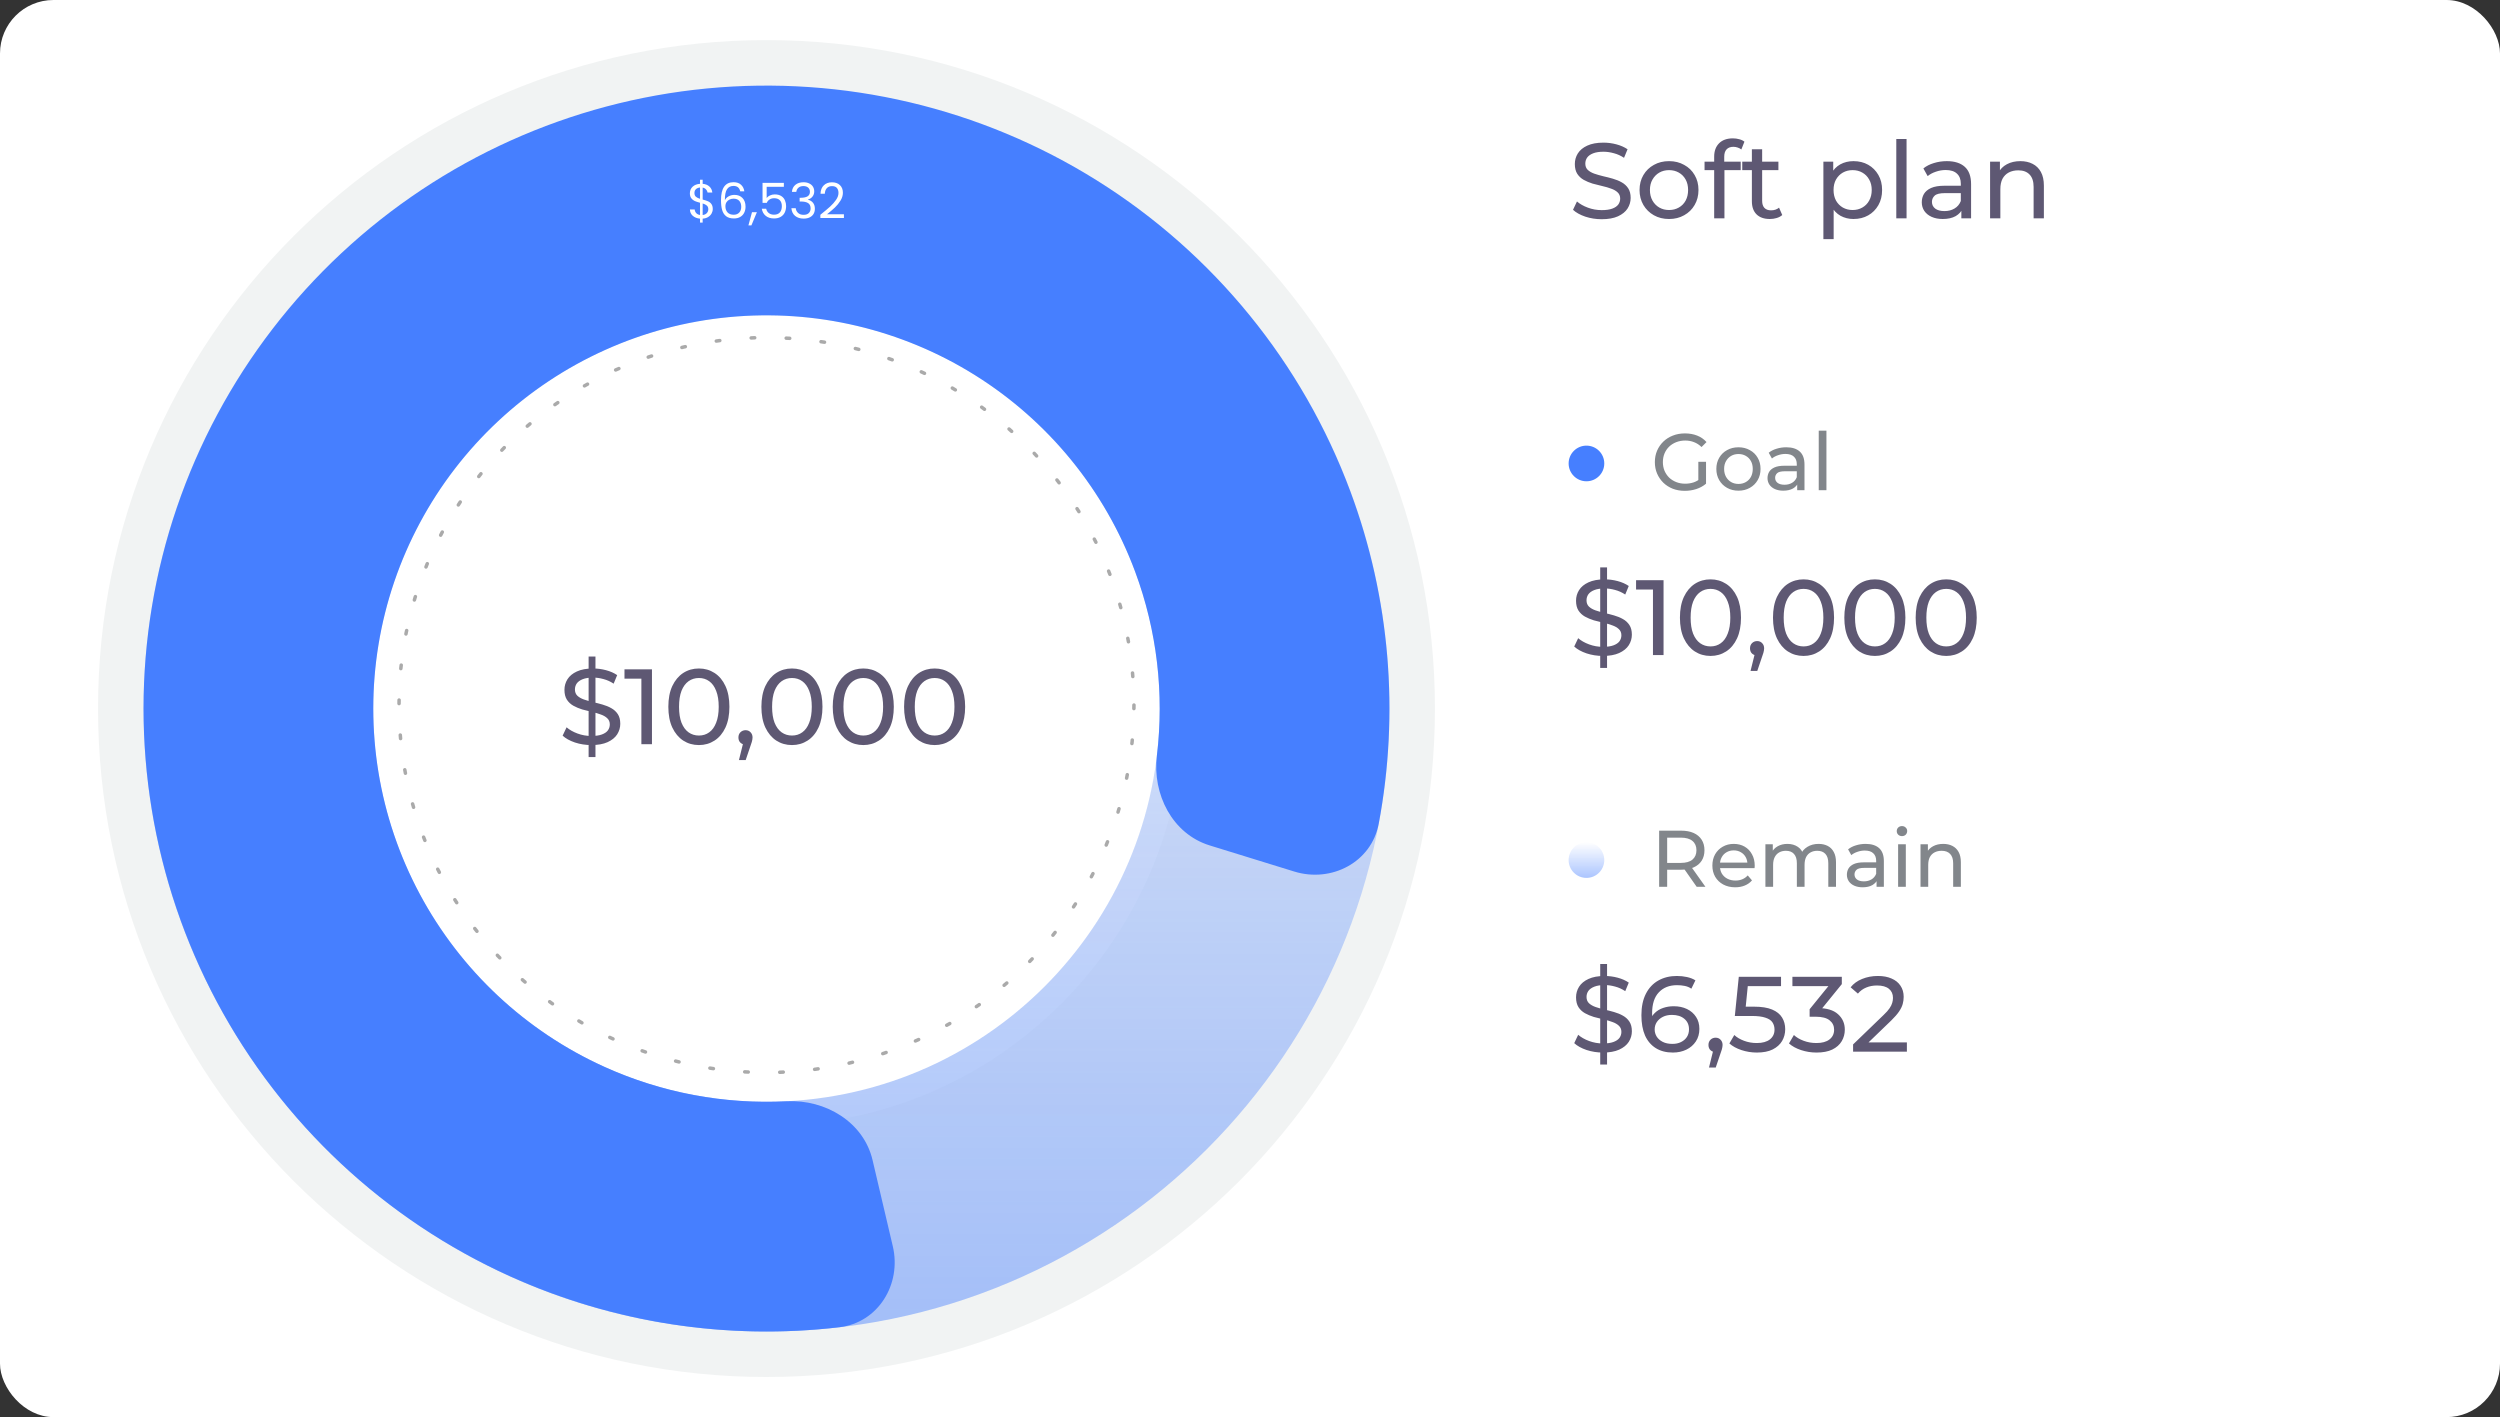 <svg width="561" height="318" viewBox="0 0 561 318" fill="none" xmlns="http://www.w3.org/2000/svg">
<rect x="0" y="0" width="561" height="318" fill="#333333" stroke="none"/>
<rect width="561" height="318" rx="12" fill="white"/>
<path d="M311.791 159C311.791 236.204 249.204 298.791 172 298.791C94.796 298.791 32.209 236.204 32.209 159C32.209 81.796 94.796 19.209 172 19.209C249.204 19.209 311.791 81.796 311.791 159ZM83.761 159C83.761 207.733 123.267 247.239 172 247.239C220.733 247.239 260.239 207.733 260.239 159C260.239 110.267 220.733 70.761 172 70.761C123.267 70.761 83.761 110.267 83.761 159Z" fill="#F6F7F7"/>
<path d="M322 159C322 241.843 254.843 309 172 309C89.157 309 22 241.843 22 159C22 76.157 89.157 9 172 9C254.843 9 322 76.157 322 159ZM78.377 159C78.377 210.707 120.293 252.623 172 252.623C223.707 252.623 265.623 210.707 265.623 159C265.623 107.293 223.707 65.377 172 65.377C120.293 65.377 78.377 107.293 78.377 159Z" fill="#F1F3F3"/>
<path d="M311.791 159C311.791 236.204 249.204 298.791 172 298.791C94.796 298.791 32.209 236.204 32.209 159C32.209 81.796 94.796 19.209 172 19.209C249.204 19.209 311.791 81.796 311.791 159ZM83.761 159C83.761 207.733 123.267 247.239 172 247.239C220.733 247.239 260.239 207.733 260.239 159C260.239 110.267 220.733 70.761 172 70.761C123.267 70.761 83.761 110.267 83.761 159Z" fill="url(#paint0_linear_0_9)"/>
<path d="M290.434 195.573C298.792 198.154 307.755 193.476 309.374 184.881C314.061 160.005 311.921 134.216 303.035 110.304C292.301 81.421 272.325 56.894 246.214 40.536C220.102 24.178 189.317 16.905 158.646 19.849C127.974 22.792 99.135 35.787 76.611 56.813C54.087 77.838 39.14 105.717 34.096 136.113C29.051 166.51 34.191 197.722 48.715 224.896C63.24 252.07 86.336 273.684 114.413 286.378C137.658 296.887 163.239 300.794 188.378 297.828C197.064 296.803 202.347 288.183 200.347 279.668L195.801 260.319C193.801 251.803 185.255 246.675 176.519 247.123C162.551 247.839 148.532 245.228 135.65 239.404C117.927 231.391 103.348 217.748 94.18 200.595C85.012 183.442 81.768 163.741 84.952 144.553C88.136 125.366 97.57 107.769 111.788 94.497C126.006 81.225 144.21 73.023 163.571 71.165C182.931 69.307 202.363 73.897 218.845 84.223C235.328 94.549 247.937 110.031 254.712 128.262C259.637 141.514 261.279 155.679 259.604 169.565C258.557 178.249 263.086 187.128 271.443 189.709L290.434 195.573Z" fill="#467FFF"/>
<path d="M159.944 46.9C159.944 47.252 159.856 47.589 159.68 47.911C159.504 48.227 159.244 48.491 158.899 48.703C158.562 48.916 158.155 49.037 157.679 49.066V49.956H157.085V49.066C156.418 49.007 155.876 48.795 155.458 48.428C155.04 48.054 154.828 47.582 154.82 47.01H155.887C155.916 47.318 156.03 47.585 156.228 47.813C156.433 48.04 156.719 48.183 157.085 48.241V45.493C156.594 45.368 156.198 45.24 155.898 45.108C155.597 44.976 155.341 44.771 155.128 44.492C154.916 44.214 154.809 43.84 154.809 43.371C154.809 42.777 155.015 42.286 155.425 41.897C155.843 41.509 156.396 41.293 157.085 41.249V40.336H157.679V41.249C158.302 41.3 158.804 41.502 159.185 41.853C159.566 42.198 159.786 42.649 159.845 43.206H158.778C158.742 42.949 158.628 42.718 158.438 42.513C158.247 42.3 157.994 42.161 157.679 42.095V44.778C158.163 44.903 158.555 45.031 158.855 45.163C159.163 45.287 159.42 45.489 159.625 45.767C159.838 46.046 159.944 46.424 159.944 46.9ZM155.832 43.316C155.832 43.675 155.938 43.95 156.151 44.14C156.363 44.331 156.675 44.489 157.085 44.613V42.073C156.704 42.11 156.4 42.235 156.173 42.447C155.945 42.652 155.832 42.942 155.832 43.316ZM157.679 48.252C158.075 48.208 158.383 48.065 158.602 47.824C158.83 47.582 158.943 47.292 158.943 46.955C158.943 46.596 158.833 46.321 158.613 46.13C158.394 45.932 158.082 45.775 157.679 45.658V48.252ZM166.102 42.942C165.94 42.128 165.438 41.721 164.595 41.721C163.943 41.721 163.456 41.974 163.133 42.48C162.811 42.978 162.653 43.803 162.66 44.954C162.829 44.573 163.107 44.276 163.496 44.063C163.892 43.843 164.332 43.733 164.815 43.733C165.57 43.733 166.171 43.968 166.618 44.437C167.073 44.906 167.3 45.555 167.3 46.383C167.3 46.882 167.201 47.329 167.003 47.725C166.813 48.12 166.519 48.436 166.124 48.67C165.735 48.905 165.262 49.022 164.705 49.022C163.95 49.022 163.36 48.853 162.935 48.516C162.51 48.179 162.213 47.714 162.045 47.12C161.876 46.526 161.792 45.793 161.792 44.921C161.792 42.231 162.73 40.886 164.606 40.886C165.325 40.886 165.889 41.08 166.3 41.469C166.71 41.857 166.952 42.348 167.025 42.942H166.102ZM164.606 44.58C164.291 44.58 163.994 44.646 163.716 44.778C163.437 44.903 163.21 45.097 163.034 45.361C162.866 45.617 162.781 45.932 162.781 46.306C162.781 46.863 162.943 47.318 163.265 47.67C163.588 48.014 164.049 48.186 164.65 48.186C165.163 48.186 165.57 48.029 165.871 47.714C166.179 47.391 166.333 46.959 166.333 46.416C166.333 45.844 166.186 45.397 165.893 45.075C165.6 44.745 165.171 44.58 164.606 44.58ZM169.848 47.615L168.617 50.572H167.946L168.749 47.615H169.848ZM175.898 41.919H172.039V44.426C172.208 44.192 172.457 44.001 172.787 43.855C173.116 43.7 173.472 43.624 173.853 43.624C174.461 43.624 174.956 43.752 175.337 44.008C175.719 44.258 175.99 44.584 176.151 44.987C176.32 45.383 176.404 45.804 176.404 46.251C176.404 46.779 176.305 47.252 176.107 47.67C175.909 48.087 175.605 48.417 175.194 48.659C174.791 48.901 174.289 49.022 173.688 49.022C172.919 49.022 172.295 48.824 171.819 48.428C171.343 48.032 171.053 47.505 170.95 46.845H171.929C172.024 47.263 172.226 47.589 172.534 47.824C172.842 48.058 173.23 48.175 173.699 48.175C174.278 48.175 174.714 48.003 175.008 47.659C175.301 47.307 175.447 46.845 175.447 46.273C175.447 45.702 175.301 45.262 175.008 44.954C174.714 44.639 174.282 44.481 173.71 44.481C173.322 44.481 172.981 44.576 172.688 44.767C172.402 44.95 172.193 45.203 172.061 45.526H171.115V41.04H175.898V41.919ZM177.711 43.052C177.763 42.377 178.023 41.85 178.492 41.469C178.961 41.087 179.57 40.897 180.317 40.897C180.816 40.897 181.244 40.989 181.604 41.172C181.97 41.348 182.245 41.59 182.428 41.897C182.619 42.205 182.714 42.553 182.714 42.942C182.714 43.396 182.582 43.788 182.318 44.118C182.062 44.448 181.725 44.661 181.307 44.756V44.811C181.783 44.928 182.161 45.159 182.439 45.504C182.718 45.848 182.857 46.299 182.857 46.856C182.857 47.274 182.762 47.651 182.571 47.989C182.381 48.318 182.095 48.578 181.714 48.769C181.332 48.96 180.874 49.055 180.339 49.055C179.562 49.055 178.925 48.853 178.426 48.45C177.928 48.04 177.649 47.461 177.591 46.713H178.558C178.609 47.153 178.789 47.512 179.097 47.791C179.405 48.069 179.815 48.208 180.328 48.208C180.841 48.208 181.23 48.076 181.494 47.813C181.765 47.541 181.9 47.193 181.9 46.768C181.9 46.218 181.717 45.822 181.351 45.581C180.984 45.339 180.431 45.218 179.691 45.218H179.438V44.382H179.702C180.376 44.375 180.885 44.265 181.23 44.052C181.574 43.833 181.747 43.495 181.747 43.041C181.747 42.652 181.618 42.341 181.362 42.106C181.113 41.872 180.753 41.754 180.284 41.754C179.83 41.754 179.463 41.872 179.185 42.106C178.906 42.341 178.741 42.656 178.69 43.052H177.711ZM184.087 48.197C185.018 47.45 185.747 46.838 186.275 46.361C186.803 45.877 187.246 45.375 187.605 44.855C187.972 44.327 188.155 43.81 188.155 43.305C188.155 42.828 188.038 42.455 187.803 42.183C187.576 41.905 187.206 41.765 186.693 41.765C186.194 41.765 185.806 41.923 185.527 42.238C185.256 42.546 185.109 42.96 185.088 43.481H184.12C184.149 42.66 184.399 42.026 184.868 41.578C185.337 41.131 185.941 40.908 186.682 40.908C187.437 40.908 188.034 41.117 188.474 41.535C188.921 41.952 189.145 42.528 189.145 43.261C189.145 43.869 188.961 44.463 188.595 45.042C188.236 45.614 187.825 46.119 187.363 46.559C186.902 46.992 186.312 47.497 185.593 48.076H189.375V48.912H184.087V48.197Z" fill="white"/>
<circle cx="172" cy="158.215" r="82.461" stroke="#AAAAAA" stroke-width="0.785" stroke-linecap="round" stroke-dasharray="0.79 7.07"/>
<path d="M359.416 49.192C358.136 49.192 356.912 49 355.744 48.616C354.576 48.216 353.656 47.704 352.984 47.08L353.872 45.208C354.512 45.768 355.328 46.232 356.32 46.6C357.312 46.968 358.344 47.152 359.416 47.152C360.392 47.152 361.184 47.04 361.792 46.816C362.4 46.592 362.848 46.288 363.136 45.904C363.424 45.504 363.568 45.056 363.568 44.56C363.568 43.984 363.376 43.52 362.992 43.168C362.624 42.816 362.136 42.536 361.528 42.328C360.936 42.104 360.28 41.912 359.56 41.752C358.84 41.592 358.112 41.408 357.376 41.2C356.656 40.976 355.992 40.696 355.384 40.36C354.792 40.024 354.312 39.576 353.944 39.016C353.576 38.44 353.392 37.704 353.392 36.808C353.392 35.944 353.616 35.152 354.064 34.432C354.528 33.696 355.232 33.112 356.176 32.68C357.136 32.232 358.352 32.008 359.824 32.008C360.8 32.008 361.768 32.136 362.728 32.392C363.688 32.648 364.52 33.016 365.224 33.496L364.432 35.416C363.712 34.936 362.952 34.592 362.152 34.384C361.352 34.16 360.576 34.048 359.824 34.048C358.88 34.048 358.104 34.168 357.496 34.408C356.888 34.648 356.44 34.968 356.152 35.368C355.88 35.768 355.744 36.216 355.744 36.712C355.744 37.304 355.928 37.776 356.296 38.128C356.68 38.48 357.168 38.76 357.76 38.968C358.368 39.176 359.032 39.368 359.752 39.544C360.472 39.704 361.192 39.888 361.912 40.096C362.648 40.304 363.312 40.576 363.904 40.912C364.512 41.248 365 41.696 365.368 42.256C365.736 42.816 365.92 43.536 365.92 44.416C365.92 45.264 365.688 46.056 365.224 46.792C364.76 47.512 364.04 48.096 363.064 48.544C362.104 48.976 360.888 49.192 359.416 49.192ZM374.538 49.144C373.258 49.144 372.122 48.864 371.13 48.304C370.138 47.744 369.354 46.976 368.778 46C368.202 45.008 367.914 43.888 367.914 42.64C367.914 41.376 368.202 40.256 368.778 39.28C369.354 38.304 370.138 37.544 371.13 37C372.122 36.44 373.258 36.16 374.538 36.16C375.802 36.16 376.93 36.44 377.922 37C378.93 37.544 379.714 38.304 380.274 39.28C380.85 40.24 381.138 41.36 381.138 42.64C381.138 43.904 380.85 45.024 380.274 46C379.714 46.976 378.93 47.744 377.922 48.304C376.93 48.864 375.802 49.144 374.538 49.144ZM374.538 47.128C375.354 47.128 376.082 46.944 376.722 46.576C377.378 46.208 377.89 45.688 378.258 45.016C378.626 44.328 378.81 43.536 378.81 42.64C378.81 41.728 378.626 40.944 378.258 40.288C377.89 39.616 377.378 39.096 376.722 38.728C376.082 38.36 375.354 38.176 374.538 38.176C373.722 38.176 372.994 38.36 372.354 38.728C371.714 39.096 371.202 39.616 370.818 40.288C370.434 40.944 370.242 41.728 370.242 42.64C370.242 43.536 370.434 44.328 370.818 45.016C371.202 45.688 371.714 46.208 372.354 46.576C372.994 46.944 373.722 47.128 374.538 47.128ZM384.661 49V35.152C384.661 33.904 385.021 32.912 385.741 32.176C386.477 31.424 387.517 31.048 388.861 31.048C389.357 31.048 389.829 31.112 390.277 31.24C390.741 31.352 391.133 31.536 391.453 31.792L390.757 33.544C390.517 33.352 390.245 33.208 389.941 33.112C389.637 33 389.317 32.944 388.981 32.944C388.309 32.944 387.797 33.136 387.445 33.52C387.093 33.888 386.917 34.44 386.917 35.176V36.88L386.965 37.936V49H384.661ZM382.501 38.176V36.28H390.613V38.176H382.501ZM397.154 49.144C395.874 49.144 394.882 48.8 394.178 48.112C393.474 47.424 393.122 46.44 393.122 45.16V33.496H395.426V45.064C395.426 45.752 395.594 46.28 395.93 46.648C396.282 47.016 396.778 47.2 397.418 47.2C398.138 47.2 398.738 47 399.218 46.6L399.938 48.256C399.586 48.56 399.162 48.784 398.666 48.928C398.186 49.072 397.682 49.144 397.154 49.144ZM390.962 38.176V36.28H399.074V38.176H390.962ZM415.912 49.144C414.856 49.144 413.888 48.904 413.008 48.424C412.144 47.928 411.448 47.2 410.92 46.24C410.408 45.28 410.152 44.08 410.152 42.64C410.152 41.2 410.4 40 410.896 39.04C411.408 38.08 412.096 37.36 412.96 36.88C413.84 36.4 414.824 36.16 415.912 36.16C417.16 36.16 418.264 36.432 419.224 36.976C420.184 37.52 420.944 38.28 421.504 39.256C422.064 40.216 422.344 41.344 422.344 42.64C422.344 43.936 422.064 45.072 421.504 46.048C420.944 47.024 420.184 47.784 419.224 48.328C418.264 48.872 417.16 49.144 415.912 49.144ZM409.168 53.656V36.28H411.376V39.712L411.232 42.664L411.472 45.616V53.656H409.168ZM415.72 47.128C416.536 47.128 417.264 46.944 417.904 46.576C418.56 46.208 419.072 45.688 419.44 45.016C419.824 44.328 420.016 43.536 420.016 42.64C420.016 41.728 419.824 40.944 419.44 40.288C419.072 39.616 418.56 39.096 417.904 38.728C417.264 38.36 416.536 38.176 415.72 38.176C414.92 38.176 414.192 38.36 413.536 38.728C412.896 39.096 412.384 39.616 412 40.288C411.632 40.944 411.448 41.728 411.448 42.64C411.448 43.536 411.632 44.328 412 45.016C412.384 45.688 412.896 46.208 413.536 46.576C414.192 46.944 414.92 47.128 415.72 47.128ZM425.528 49V31.192H427.832V49H425.528ZM440.127 49V46.312L440.007 45.808V41.224C440.007 40.248 439.719 39.496 439.143 38.968C438.583 38.424 437.735 38.152 436.599 38.152C435.847 38.152 435.111 38.28 434.391 38.536C433.671 38.776 433.063 39.104 432.567 39.52L431.607 37.792C432.263 37.264 433.047 36.864 433.959 36.592C434.887 36.304 435.855 36.16 436.863 36.16C438.607 36.16 439.951 36.584 440.895 37.432C441.839 38.28 442.311 39.576 442.311 41.32V49H440.127ZM435.951 49.144C435.007 49.144 434.175 48.984 433.455 48.664C432.751 48.344 432.207 47.904 431.823 47.344C431.439 46.768 431.247 46.12 431.247 45.4C431.247 44.712 431.407 44.088 431.727 43.528C432.063 42.968 432.599 42.52 433.335 42.184C434.087 41.848 435.095 41.68 436.359 41.68H440.391V43.336H436.455C435.303 43.336 434.527 43.528 434.127 43.912C433.727 44.296 433.527 44.76 433.527 45.304C433.527 45.928 433.775 46.432 434.271 46.816C434.767 47.184 435.455 47.368 436.335 47.368C437.199 47.368 437.951 47.176 438.591 46.792C439.247 46.408 439.719 45.848 440.007 45.112L440.463 46.696C440.159 47.448 439.623 48.048 438.855 48.496C438.087 48.928 437.119 49.144 435.951 49.144ZM453.367 36.16C454.407 36.16 455.319 36.36 456.103 36.76C456.903 37.16 457.527 37.768 457.975 38.584C458.423 39.4 458.647 40.432 458.647 41.68V49H456.343V41.944C456.343 40.712 456.039 39.784 455.431 39.16C454.839 38.536 453.999 38.224 452.911 38.224C452.095 38.224 451.383 38.384 450.775 38.704C450.167 39.024 449.695 39.496 449.359 40.12C449.039 40.744 448.879 41.52 448.879 42.448V49H446.575V36.28H448.783V39.712L448.423 38.8C448.839 37.968 449.479 37.32 450.343 36.856C451.207 36.392 452.215 36.16 453.367 36.16Z" fill="#5E5873"/>
<circle cx="356" cy="104" r="4" fill="#467FFF"/>
<path d="M378.064 110.144C377.092 110.144 376.198 109.988 375.382 109.676C374.566 109.352 373.858 108.902 373.258 108.326C372.658 107.738 372.19 107.054 371.854 106.274C371.518 105.494 371.35 104.636 371.35 103.7C371.35 102.764 371.518 101.906 371.854 101.126C372.19 100.346 372.658 99.668 373.258 99.092C373.87 98.504 374.584 98.054 375.4 97.742C376.216 97.418 377.116 97.256 378.1 97.256C379.096 97.256 380.008 97.418 380.836 97.742C381.664 98.066 382.366 98.552 382.942 99.2L381.826 100.316C381.31 99.812 380.746 99.446 380.134 99.218C379.534 98.978 378.88 98.858 378.172 98.858C377.452 98.858 376.78 98.978 376.156 99.218C375.544 99.458 375.01 99.794 374.554 100.226C374.11 100.658 373.762 101.174 373.51 101.774C373.27 102.362 373.15 103.004 373.15 103.7C373.15 104.384 373.27 105.026 373.51 105.626C373.762 106.214 374.11 106.73 374.554 107.174C375.01 107.606 375.544 107.942 376.156 108.182C376.768 108.422 377.434 108.542 378.154 108.542C378.826 108.542 379.468 108.44 380.08 108.236C380.704 108.02 381.28 107.666 381.808 107.174L382.834 108.542C382.21 109.07 381.478 109.472 380.638 109.748C379.81 110.012 378.952 110.144 378.064 110.144ZM381.106 108.308V103.628H382.834V108.542L381.106 108.308ZM390.115 110.108C389.155 110.108 388.303 109.898 387.559 109.478C386.815 109.058 386.227 108.482 385.795 107.75C385.363 107.006 385.147 106.166 385.147 105.23C385.147 104.282 385.363 103.442 385.795 102.71C386.227 101.978 386.815 101.408 387.559 101C388.303 100.58 389.155 100.37 390.115 100.37C391.063 100.37 391.909 100.58 392.653 101C393.409 101.408 393.997 101.978 394.417 102.71C394.849 103.43 395.065 104.27 395.065 105.23C395.065 106.178 394.849 107.018 394.417 107.75C393.997 108.482 393.409 109.058 392.653 109.478C391.909 109.898 391.063 110.108 390.115 110.108ZM390.115 108.596C390.727 108.596 391.273 108.458 391.753 108.182C392.245 107.906 392.629 107.516 392.905 107.012C393.181 106.496 393.319 105.902 393.319 105.23C393.319 104.546 393.181 103.958 392.905 103.466C392.629 102.962 392.245 102.572 391.753 102.296C391.273 102.02 390.727 101.882 390.115 101.882C389.503 101.882 388.957 102.02 388.477 102.296C387.997 102.572 387.613 102.962 387.325 103.466C387.037 103.958 386.893 104.546 386.893 105.23C386.893 105.902 387.037 106.496 387.325 107.012C387.613 107.516 387.997 107.906 388.477 108.182C388.957 108.458 389.503 108.596 390.115 108.596ZM403.289 110V107.984L403.199 107.606V104.168C403.199 103.436 402.983 102.872 402.551 102.476C402.131 102.068 401.495 101.864 400.643 101.864C400.079 101.864 399.527 101.96 398.987 102.152C398.447 102.332 397.991 102.578 397.619 102.89L396.899 101.594C397.391 101.198 397.979 100.898 398.663 100.694C399.359 100.478 400.085 100.37 400.841 100.37C402.149 100.37 403.157 100.688 403.865 101.324C404.573 101.96 404.927 102.932 404.927 104.24V110H403.289ZM400.157 110.108C399.449 110.108 398.825 109.988 398.285 109.748C397.757 109.508 397.349 109.178 397.061 108.758C396.773 108.326 396.629 107.84 396.629 107.3C396.629 106.784 396.749 106.316 396.989 105.896C397.241 105.476 397.643 105.14 398.195 104.888C398.759 104.636 399.515 104.51 400.463 104.51H403.487V105.752H400.535C399.671 105.752 399.089 105.896 398.789 106.184C398.489 106.472 398.339 106.82 398.339 107.228C398.339 107.696 398.525 108.074 398.897 108.362C399.269 108.638 399.785 108.776 400.445 108.776C401.093 108.776 401.657 108.632 402.137 108.344C402.629 108.056 402.983 107.636 403.199 107.084L403.541 108.272C403.313 108.836 402.911 109.286 402.335 109.622C401.759 109.946 401.033 110.108 400.157 110.108ZM408.124 110V96.644H409.852V110H408.124Z" fill="#82868B"/>
<path d="M359.086 149.88V127.32H360.622V149.88H359.086ZM359.686 147.192C358.406 147.192 357.182 147 356.014 146.616C354.846 146.216 353.926 145.704 353.254 145.08L354.142 143.208C354.782 143.768 355.598 144.232 356.59 144.6C357.582 144.968 358.614 145.152 359.686 145.152C360.662 145.152 361.454 145.04 362.062 144.816C362.67 144.592 363.118 144.288 363.406 143.904C363.694 143.504 363.838 143.056 363.838 142.56C363.838 141.984 363.646 141.52 363.262 141.168C362.894 140.816 362.406 140.536 361.798 140.328C361.206 140.104 360.55 139.912 359.83 139.752C359.11 139.592 358.382 139.408 357.646 139.2C356.926 138.976 356.262 138.696 355.654 138.36C355.062 138.024 354.582 137.576 354.214 137.016C353.846 136.44 353.662 135.704 353.662 134.808C353.662 133.944 353.886 133.152 354.334 132.432C354.798 131.696 355.502 131.112 356.446 130.68C357.406 130.232 358.622 130.008 360.094 130.008C361.07 130.008 362.038 130.136 362.998 130.392C363.958 130.648 364.79 131.016 365.494 131.496L364.702 133.416C363.982 132.936 363.222 132.592 362.422 132.384C361.622 132.16 360.846 132.048 360.094 132.048C359.15 132.048 358.374 132.168 357.766 132.408C357.158 132.648 356.71 132.968 356.422 133.368C356.15 133.768 356.014 134.216 356.014 134.712C356.014 135.304 356.198 135.776 356.566 136.128C356.95 136.48 357.438 136.76 358.03 136.968C358.638 137.176 359.302 137.368 360.022 137.544C360.742 137.704 361.462 137.888 362.182 138.096C362.918 138.304 363.582 138.576 364.174 138.912C364.782 139.248 365.27 139.696 365.638 140.256C366.006 140.816 366.19 141.536 366.19 142.416C366.19 143.264 365.958 144.056 365.494 144.792C365.03 145.512 364.31 146.096 363.334 146.544C362.374 146.976 361.158 147.192 359.686 147.192ZM370.925 147V131.16L371.957 132.288H367.133V130.2H373.301V147H370.925ZM383.84 147.192C382.528 147.192 381.352 146.856 380.312 146.184C379.288 145.512 378.472 144.536 377.864 143.256C377.272 141.976 376.976 140.424 376.976 138.6C376.976 136.776 377.272 135.224 377.864 133.944C378.472 132.664 379.288 131.688 380.312 131.016C381.352 130.344 382.528 130.008 383.84 130.008C385.136 130.008 386.304 130.344 387.344 131.016C388.384 131.688 389.2 132.664 389.792 133.944C390.384 135.224 390.68 136.776 390.68 138.6C390.68 140.424 390.384 141.976 389.792 143.256C389.2 144.536 388.384 145.512 387.344 146.184C386.304 146.856 385.136 147.192 383.84 147.192ZM383.84 145.056C384.72 145.056 385.488 144.816 386.144 144.336C386.816 143.856 387.336 143.136 387.704 142.176C388.088 141.216 388.28 140.024 388.28 138.6C388.28 137.176 388.088 135.984 387.704 135.024C387.336 134.064 386.816 133.344 386.144 132.864C385.488 132.384 384.72 132.144 383.84 132.144C382.96 132.144 382.184 132.384 381.512 132.864C380.84 133.344 380.312 134.064 379.928 135.024C379.56 135.984 379.376 137.176 379.376 138.6C379.376 140.024 379.56 141.216 379.928 142.176C380.312 143.136 380.84 143.856 381.512 144.336C382.184 144.816 382.96 145.056 383.84 145.056ZM392.823 150.552L394.023 145.704L394.335 147.096C393.871 147.096 393.479 146.952 393.159 146.664C392.855 146.376 392.703 145.984 392.703 145.488C392.703 145.008 392.855 144.616 393.159 144.312C393.479 144.008 393.863 143.856 394.311 143.856C394.775 143.856 395.151 144.016 395.439 144.336C395.727 144.64 395.871 145.024 395.871 145.488C395.871 145.648 395.855 145.808 395.823 145.968C395.807 146.112 395.767 146.288 395.703 146.496C395.655 146.688 395.575 146.928 395.463 147.216L394.335 150.552H392.823ZM404.723 147.192C403.411 147.192 402.235 146.856 401.195 146.184C400.171 145.512 399.355 144.536 398.747 143.256C398.155 141.976 397.859 140.424 397.859 138.6C397.859 136.776 398.155 135.224 398.747 133.944C399.355 132.664 400.171 131.688 401.195 131.016C402.235 130.344 403.411 130.008 404.723 130.008C406.019 130.008 407.187 130.344 408.227 131.016C409.267 131.688 410.083 132.664 410.675 133.944C411.267 135.224 411.563 136.776 411.563 138.6C411.563 140.424 411.267 141.976 410.675 143.256C410.083 144.536 409.267 145.512 408.227 146.184C407.187 146.856 406.019 147.192 404.723 147.192ZM404.723 145.056C405.603 145.056 406.371 144.816 407.027 144.336C407.699 143.856 408.219 143.136 408.587 142.176C408.971 141.216 409.163 140.024 409.163 138.6C409.163 137.176 408.971 135.984 408.587 135.024C408.219 134.064 407.699 133.344 407.027 132.864C406.371 132.384 405.603 132.144 404.723 132.144C403.843 132.144 403.067 132.384 402.395 132.864C401.723 133.344 401.195 134.064 400.811 135.024C400.443 135.984 400.259 137.176 400.259 138.6C400.259 140.024 400.443 141.216 400.811 142.176C401.195 143.136 401.723 143.856 402.395 144.336C403.067 144.816 403.843 145.056 404.723 145.056ZM420.731 147.192C419.419 147.192 418.243 146.856 417.203 146.184C416.179 145.512 415.363 144.536 414.755 143.256C414.163 141.976 413.867 140.424 413.867 138.6C413.867 136.776 414.163 135.224 414.755 133.944C415.363 132.664 416.179 131.688 417.203 131.016C418.243 130.344 419.419 130.008 420.731 130.008C422.027 130.008 423.195 130.344 424.235 131.016C425.275 131.688 426.091 132.664 426.683 133.944C427.275 135.224 427.571 136.776 427.571 138.6C427.571 140.424 427.275 141.976 426.683 143.256C426.091 144.536 425.275 145.512 424.235 146.184C423.195 146.856 422.027 147.192 420.731 147.192ZM420.731 145.056C421.611 145.056 422.379 144.816 423.035 144.336C423.707 143.856 424.227 143.136 424.595 142.176C424.979 141.216 425.171 140.024 425.171 138.6C425.171 137.176 424.979 135.984 424.595 135.024C424.227 134.064 423.707 133.344 423.035 132.864C422.379 132.384 421.611 132.144 420.731 132.144C419.851 132.144 419.075 132.384 418.403 132.864C417.731 133.344 417.203 134.064 416.819 135.024C416.451 135.984 416.267 137.176 416.267 138.6C416.267 140.024 416.451 141.216 416.819 142.176C417.203 143.136 417.731 143.856 418.403 144.336C419.075 144.816 419.851 145.056 420.731 145.056ZM436.739 147.192C435.427 147.192 434.251 146.856 433.211 146.184C432.187 145.512 431.371 144.536 430.763 143.256C430.171 141.976 429.875 140.424 429.875 138.6C429.875 136.776 430.171 135.224 430.763 133.944C431.371 132.664 432.187 131.688 433.211 131.016C434.251 130.344 435.427 130.008 436.739 130.008C438.035 130.008 439.203 130.344 440.243 131.016C441.283 131.688 442.099 132.664 442.691 133.944C443.283 135.224 443.579 136.776 443.579 138.6C443.579 140.424 443.283 141.976 442.691 143.256C442.099 144.536 441.283 145.512 440.243 146.184C439.203 146.856 438.035 147.192 436.739 147.192ZM436.739 145.056C437.619 145.056 438.387 144.816 439.043 144.336C439.715 143.856 440.235 143.136 440.603 142.176C440.987 141.216 441.179 140.024 441.179 138.6C441.179 137.176 440.987 135.984 440.603 135.024C440.235 134.064 439.715 133.344 439.043 132.864C438.387 132.384 437.619 132.144 436.739 132.144C435.859 132.144 435.083 132.384 434.411 132.864C433.739 133.344 433.211 134.064 432.827 135.024C432.459 135.984 432.275 137.176 432.275 138.6C432.275 140.024 432.459 141.216 432.827 142.176C433.211 143.136 433.739 143.856 434.411 144.336C435.083 144.816 435.859 145.056 436.739 145.056Z" fill="#5E5873"/>
<circle cx="356" cy="193" r="4" fill="url(#paint1_linear_0_9)"/>
<path d="M372.312 199V186.4H377.226C378.33 186.4 379.272 186.574 380.052 186.922C380.832 187.27 381.432 187.774 381.852 188.434C382.272 189.094 382.482 189.88 382.482 190.792C382.482 191.704 382.272 192.49 381.852 193.15C381.432 193.798 380.832 194.296 380.052 194.644C379.272 194.992 378.33 195.166 377.226 195.166H373.302L374.112 194.338V199H372.312ZM380.736 199L377.532 194.428H379.458L382.698 199H380.736ZM374.112 194.518L373.302 193.636H377.172C378.324 193.636 379.194 193.39 379.782 192.898C380.382 192.394 380.682 191.692 380.682 190.792C380.682 189.892 380.382 189.196 379.782 188.704C379.194 188.212 378.324 187.966 377.172 187.966H373.302L374.112 187.066V194.518ZM389.386 199.108C388.366 199.108 387.466 198.898 386.686 198.478C385.918 198.058 385.318 197.482 384.886 196.75C384.466 196.018 384.256 195.178 384.256 194.23C384.256 193.282 384.46 192.442 384.868 191.71C385.288 190.978 385.858 190.408 386.578 190C387.31 189.58 388.132 189.37 389.044 189.37C389.968 189.37 390.784 189.574 391.492 189.982C392.2 190.39 392.752 190.966 393.148 191.71C393.556 192.442 393.76 193.3 393.76 194.284C393.76 194.356 393.754 194.44 393.742 194.536C393.742 194.632 393.736 194.722 393.724 194.806H385.606V193.564H392.824L392.122 193.996C392.134 193.384 392.008 192.838 391.744 192.358C391.48 191.878 391.114 191.506 390.646 191.242C390.19 190.966 389.656 190.828 389.044 190.828C388.444 190.828 387.91 190.966 387.442 191.242C386.974 191.506 386.608 191.884 386.344 192.376C386.08 192.856 385.948 193.408 385.948 194.032V194.32C385.948 194.956 386.092 195.526 386.38 196.03C386.68 196.522 387.094 196.906 387.622 197.182C388.15 197.458 388.756 197.596 389.44 197.596C390.004 197.596 390.514 197.5 390.97 197.308C391.438 197.116 391.846 196.828 392.194 196.444L393.148 197.56C392.716 198.064 392.176 198.448 391.528 198.712C390.892 198.976 390.178 199.108 389.386 199.108ZM408.093 189.37C408.861 189.37 409.539 189.52 410.127 189.82C410.715 190.12 411.171 190.576 411.495 191.188C411.831 191.8 411.999 192.574 411.999 193.51V199H410.271V193.708C410.271 192.784 410.055 192.088 409.623 191.62C409.191 191.152 408.585 190.918 407.805 190.918C407.229 190.918 406.725 191.038 406.293 191.278C405.861 191.518 405.525 191.872 405.285 192.34C405.057 192.808 404.943 193.39 404.943 194.086V199H403.215V193.708C403.215 192.784 402.999 192.088 402.567 191.62C402.147 191.152 401.541 190.918 400.749 190.918C400.185 190.918 399.687 191.038 399.255 191.278C398.823 191.518 398.487 191.872 398.247 192.34C398.007 192.808 397.887 193.39 397.887 194.086V199H396.159V189.46H397.815V191.998L397.545 191.35C397.845 190.726 398.307 190.24 398.931 189.892C399.555 189.544 400.281 189.37 401.109 189.37C402.021 189.37 402.807 189.598 403.467 190.054C404.127 190.498 404.559 191.176 404.763 192.088L404.061 191.8C404.349 191.068 404.853 190.48 405.573 190.036C406.293 189.592 407.133 189.37 408.093 189.37ZM421.101 199V196.984L421.011 196.606V193.168C421.011 192.436 420.795 191.872 420.363 191.476C419.943 191.068 419.307 190.864 418.455 190.864C417.891 190.864 417.339 190.96 416.799 191.152C416.259 191.332 415.803 191.578 415.431 191.89L414.711 190.594C415.203 190.198 415.791 189.898 416.475 189.694C417.171 189.478 417.897 189.37 418.653 189.37C419.961 189.37 420.969 189.688 421.677 190.324C422.385 190.96 422.739 191.932 422.739 193.24V199H421.101ZM417.969 199.108C417.261 199.108 416.637 198.988 416.097 198.748C415.569 198.508 415.161 198.178 414.873 197.758C414.585 197.326 414.441 196.84 414.441 196.3C414.441 195.784 414.561 195.316 414.801 194.896C415.053 194.476 415.455 194.14 416.007 193.888C416.571 193.636 417.327 193.51 418.275 193.51H421.299V194.752H418.347C417.483 194.752 416.901 194.896 416.601 195.184C416.301 195.472 416.151 195.82 416.151 196.228C416.151 196.696 416.337 197.074 416.709 197.362C417.081 197.638 417.597 197.776 418.257 197.776C418.905 197.776 419.469 197.632 419.949 197.344C420.441 197.056 420.795 196.636 421.011 196.084L421.353 197.272C421.125 197.836 420.723 198.286 420.147 198.622C419.571 198.946 418.845 199.108 417.969 199.108ZM425.937 199V189.46H427.665V199H425.937ZM426.801 187.624C426.465 187.624 426.183 187.516 425.955 187.3C425.739 187.084 425.631 186.82 425.631 186.508C425.631 186.184 425.739 185.914 425.955 185.698C426.183 185.482 426.465 185.374 426.801 185.374C427.137 185.374 427.413 185.482 427.629 185.698C427.857 185.902 427.971 186.16 427.971 186.472C427.971 186.796 427.863 187.072 427.647 187.3C427.431 187.516 427.149 187.624 426.801 187.624ZM436.058 189.37C436.838 189.37 437.522 189.52 438.11 189.82C438.71 190.12 439.178 190.576 439.514 191.188C439.85 191.8 440.018 192.574 440.018 193.51V199H438.29V193.708C438.29 192.784 438.062 192.088 437.606 191.62C437.162 191.152 436.532 190.918 435.716 190.918C435.104 190.918 434.57 191.038 434.114 191.278C433.658 191.518 433.304 191.872 433.052 192.34C432.812 192.808 432.692 193.39 432.692 194.086V199H430.964V189.46H432.62V192.034L432.35 191.35C432.662 190.726 433.142 190.24 433.79 189.892C434.438 189.544 435.194 189.37 436.058 189.37Z" fill="#82868B"/>
<path d="M359.089 238.88V216.32H360.625V238.88H359.089ZM359.689 236.192C358.409 236.192 357.185 236 356.017 235.616C354.849 235.216 353.929 234.704 353.257 234.08L354.145 232.208C354.785 232.768 355.601 233.232 356.593 233.6C357.585 233.968 358.617 234.152 359.689 234.152C360.665 234.152 361.457 234.04 362.065 233.816C362.673 233.592 363.121 233.288 363.409 232.904C363.697 232.504 363.841 232.056 363.841 231.56C363.841 230.984 363.649 230.52 363.265 230.168C362.897 229.816 362.409 229.536 361.801 229.328C361.209 229.104 360.553 228.912 359.833 228.752C359.113 228.592 358.385 228.408 357.649 228.2C356.929 227.976 356.265 227.696 355.657 227.36C355.065 227.024 354.585 226.576 354.217 226.016C353.849 225.44 353.665 224.704 353.665 223.808C353.665 222.944 353.889 222.152 354.337 221.432C354.801 220.696 355.505 220.112 356.449 219.68C357.409 219.232 358.625 219.008 360.097 219.008C361.073 219.008 362.041 219.136 363.001 219.392C363.961 219.648 364.793 220.016 365.497 220.496L364.705 222.416C363.985 221.936 363.225 221.592 362.425 221.384C361.625 221.16 360.849 221.048 360.097 221.048C359.153 221.048 358.377 221.168 357.769 221.408C357.161 221.648 356.713 221.968 356.425 222.368C356.153 222.768 356.017 223.216 356.017 223.712C356.017 224.304 356.201 224.776 356.569 225.128C356.953 225.48 357.441 225.76 358.033 225.968C358.641 226.176 359.305 226.368 360.025 226.544C360.745 226.704 361.465 226.888 362.185 227.096C362.921 227.304 363.585 227.576 364.177 227.912C364.785 228.248 365.273 228.696 365.641 229.256C366.009 229.816 366.193 230.536 366.193 231.416C366.193 232.264 365.961 233.056 365.497 233.792C365.033 234.512 364.313 235.096 363.337 235.544C362.377 235.976 361.161 236.192 359.689 236.192ZM375.388 236.192C373.9 236.192 372.628 235.864 371.572 235.208C370.516 234.552 369.708 233.608 369.148 232.376C368.604 231.128 368.332 229.608 368.332 227.816C368.332 225.912 368.668 224.304 369.34 222.992C370.012 221.68 370.948 220.688 372.148 220.016C373.348 219.344 374.724 219.008 376.276 219.008C377.076 219.008 377.836 219.088 378.556 219.248C379.292 219.408 379.924 219.656 380.452 219.992L379.54 221.864C379.108 221.56 378.612 221.352 378.052 221.24C377.508 221.128 376.932 221.072 376.324 221.072C374.612 221.072 373.252 221.608 372.244 222.68C371.236 223.736 370.732 225.312 370.732 227.408C370.732 227.744 370.748 228.144 370.78 228.608C370.812 229.072 370.892 229.528 371.02 229.976L370.204 229.16C370.444 228.424 370.82 227.808 371.332 227.312C371.86 226.8 372.484 226.424 373.204 226.184C373.94 225.928 374.732 225.8 375.58 225.8C376.7 225.8 377.692 226.008 378.556 226.424C379.42 226.84 380.1 227.432 380.596 228.2C381.092 228.952 381.34 229.848 381.34 230.888C381.34 231.96 381.076 232.896 380.548 233.696C380.02 234.496 379.308 235.112 378.412 235.544C377.516 235.976 376.508 236.192 375.388 236.192ZM375.292 234.248C376.028 234.248 376.668 234.112 377.212 233.84C377.772 233.568 378.212 233.192 378.532 232.712C378.852 232.216 379.012 231.64 379.012 230.984C379.012 229.992 378.668 229.208 377.98 228.632C377.292 228.04 376.356 227.744 375.172 227.744C374.404 227.744 373.732 227.888 373.156 228.176C372.58 228.464 372.124 228.856 371.788 229.352C371.468 229.832 371.308 230.384 371.308 231.008C371.308 231.584 371.46 232.12 371.764 232.616C372.068 233.096 372.516 233.488 373.108 233.792C373.7 234.096 374.428 234.248 375.292 234.248ZM383.499 239.552L384.699 234.704L385.011 236.096C384.547 236.096 384.155 235.952 383.835 235.664C383.531 235.376 383.379 234.984 383.379 234.488C383.379 234.008 383.531 233.616 383.835 233.312C384.155 233.008 384.539 232.856 384.987 232.856C385.451 232.856 385.827 233.016 386.115 233.336C386.403 233.64 386.547 234.024 386.547 234.488C386.547 234.648 386.531 234.808 386.499 234.968C386.483 235.112 386.443 235.288 386.379 235.496C386.331 235.688 386.251 235.928 386.139 236.216L385.011 239.552H383.499ZM394.24 236.192C393.056 236.192 391.904 236.008 390.784 235.64C389.68 235.272 388.776 234.776 388.072 234.152L389.176 232.256C389.736 232.784 390.464 233.216 391.36 233.552C392.256 233.888 393.208 234.056 394.216 234.056C395.496 234.056 396.48 233.784 397.168 233.24C397.856 232.696 398.2 231.968 398.2 231.056C398.2 230.432 398.048 229.888 397.744 229.424C397.44 228.96 396.912 228.608 396.16 228.368C395.424 228.112 394.408 227.984 393.112 227.984H389.296L390.184 219.2H399.664V221.288H391.072L392.32 220.112L391.624 227.048L390.376 225.896H393.616C395.296 225.896 396.648 226.112 397.672 226.544C398.696 226.976 399.44 227.576 399.904 228.344C400.368 229.096 400.6 229.968 400.6 230.96C400.6 231.92 400.368 232.8 399.904 233.6C399.44 234.384 398.736 235.016 397.792 235.496C396.864 235.96 395.68 236.192 394.24 236.192ZM407.616 236.192C406.432 236.192 405.28 236.008 404.16 235.64C403.056 235.272 402.152 234.776 401.448 234.152L402.552 232.256C403.112 232.784 403.84 233.216 404.736 233.552C405.632 233.888 406.592 234.056 407.616 234.056C408.864 234.056 409.832 233.792 410.52 233.264C411.224 232.72 411.576 231.992 411.576 231.08C411.576 230.2 411.24 229.496 410.568 228.968C409.912 228.424 408.864 228.152 407.424 228.152H406.08V226.472L411.072 220.328L411.408 221.288H402.216V219.2H413.304V220.832L408.336 226.952L407.088 226.208H407.88C409.912 226.208 411.432 226.664 412.44 227.576C413.464 228.488 413.976 229.648 413.976 231.056C413.976 232 413.744 232.864 413.28 233.648C412.816 234.432 412.112 235.056 411.168 235.52C410.24 235.968 409.056 236.192 407.616 236.192ZM415.833 236V234.368L422.673 227.768C423.281 227.192 423.729 226.688 424.017 226.256C424.321 225.808 424.521 225.4 424.617 225.032C424.729 224.648 424.785 224.28 424.785 223.928C424.785 223.064 424.481 222.384 423.873 221.888C423.265 221.392 422.377 221.144 421.209 221.144C420.313 221.144 419.505 221.296 418.785 221.6C418.065 221.888 417.441 222.344 416.913 222.968L415.281 221.552C415.921 220.736 416.777 220.112 417.849 219.68C418.937 219.232 420.129 219.008 421.425 219.008C422.593 219.008 423.609 219.2 424.473 219.584C425.337 219.952 426.001 220.488 426.465 221.192C426.945 221.896 427.185 222.728 427.185 223.688C427.185 224.232 427.113 224.768 426.969 225.296C426.825 225.824 426.553 226.384 426.153 226.976C425.753 227.568 425.177 228.232 424.425 228.968L418.329 234.848L417.753 233.912H427.905V236H415.833Z" fill="#5E5873"/>
<path d="M132.086 169.88V147.32H133.622V169.88H132.086ZM132.686 167.192C131.406 167.192 130.182 167 129.014 166.616C127.846 166.216 126.926 165.704 126.254 165.08L127.142 163.208C127.782 163.768 128.598 164.232 129.59 164.6C130.582 164.968 131.614 165.152 132.686 165.152C133.662 165.152 134.454 165.04 135.062 164.816C135.67 164.592 136.118 164.288 136.406 163.904C136.694 163.504 136.838 163.056 136.838 162.56C136.838 161.984 136.646 161.52 136.262 161.168C135.894 160.816 135.406 160.536 134.798 160.328C134.206 160.104 133.55 159.912 132.83 159.752C132.11 159.592 131.382 159.408 130.646 159.2C129.926 158.976 129.262 158.696 128.654 158.36C128.062 158.024 127.582 157.576 127.214 157.016C126.846 156.44 126.662 155.704 126.662 154.808C126.662 153.944 126.886 153.152 127.334 152.432C127.798 151.696 128.502 151.112 129.446 150.68C130.406 150.232 131.622 150.008 133.094 150.008C134.07 150.008 135.038 150.136 135.998 150.392C136.958 150.648 137.79 151.016 138.494 151.496L137.702 153.416C136.982 152.936 136.222 152.592 135.422 152.384C134.622 152.16 133.846 152.048 133.094 152.048C132.15 152.048 131.374 152.168 130.766 152.408C130.158 152.648 129.71 152.968 129.422 153.368C129.15 153.768 129.014 154.216 129.014 154.712C129.014 155.304 129.198 155.776 129.566 156.128C129.95 156.48 130.438 156.76 131.03 156.968C131.638 157.176 132.302 157.368 133.022 157.544C133.742 157.704 134.462 157.888 135.182 158.096C135.918 158.304 136.582 158.576 137.174 158.912C137.782 159.248 138.27 159.696 138.638 160.256C139.006 160.816 139.19 161.536 139.19 162.416C139.19 163.264 138.958 164.056 138.494 164.792C138.03 165.512 137.31 166.096 136.334 166.544C135.374 166.976 134.158 167.192 132.686 167.192ZM143.925 167V151.16L144.957 152.288H140.133V150.2H146.301V167H143.925ZM156.84 167.192C155.528 167.192 154.352 166.856 153.312 166.184C152.288 165.512 151.472 164.536 150.864 163.256C150.272 161.976 149.976 160.424 149.976 158.6C149.976 156.776 150.272 155.224 150.864 153.944C151.472 152.664 152.288 151.688 153.312 151.016C154.352 150.344 155.528 150.008 156.84 150.008C158.136 150.008 159.304 150.344 160.344 151.016C161.384 151.688 162.2 152.664 162.792 153.944C163.384 155.224 163.68 156.776 163.68 158.6C163.68 160.424 163.384 161.976 162.792 163.256C162.2 164.536 161.384 165.512 160.344 166.184C159.304 166.856 158.136 167.192 156.84 167.192ZM156.84 165.056C157.72 165.056 158.488 164.816 159.144 164.336C159.816 163.856 160.336 163.136 160.704 162.176C161.088 161.216 161.28 160.024 161.28 158.6C161.28 157.176 161.088 155.984 160.704 155.024C160.336 154.064 159.816 153.344 159.144 152.864C158.488 152.384 157.72 152.144 156.84 152.144C155.96 152.144 155.184 152.384 154.512 152.864C153.84 153.344 153.312 154.064 152.928 155.024C152.56 155.984 152.376 157.176 152.376 158.6C152.376 160.024 152.56 161.216 152.928 162.176C153.312 163.136 153.84 163.856 154.512 164.336C155.184 164.816 155.96 165.056 156.84 165.056ZM165.823 170.552L167.023 165.704L167.335 167.096C166.871 167.096 166.479 166.952 166.159 166.664C165.855 166.376 165.703 165.984 165.703 165.488C165.703 165.008 165.855 164.616 166.159 164.312C166.479 164.008 166.863 163.856 167.311 163.856C167.775 163.856 168.151 164.016 168.439 164.336C168.727 164.64 168.871 165.024 168.871 165.488C168.871 165.648 168.855 165.808 168.823 165.968C168.807 166.112 168.767 166.288 168.703 166.496C168.655 166.688 168.575 166.928 168.463 167.216L167.335 170.552H165.823ZM177.723 167.192C176.411 167.192 175.235 166.856 174.195 166.184C173.171 165.512 172.355 164.536 171.747 163.256C171.155 161.976 170.859 160.424 170.859 158.6C170.859 156.776 171.155 155.224 171.747 153.944C172.355 152.664 173.171 151.688 174.195 151.016C175.235 150.344 176.411 150.008 177.723 150.008C179.019 150.008 180.187 150.344 181.227 151.016C182.267 151.688 183.083 152.664 183.675 153.944C184.267 155.224 184.563 156.776 184.563 158.6C184.563 160.424 184.267 161.976 183.675 163.256C183.083 164.536 182.267 165.512 181.227 166.184C180.187 166.856 179.019 167.192 177.723 167.192ZM177.723 165.056C178.603 165.056 179.371 164.816 180.027 164.336C180.699 163.856 181.219 163.136 181.587 162.176C181.971 161.216 182.163 160.024 182.163 158.6C182.163 157.176 181.971 155.984 181.587 155.024C181.219 154.064 180.699 153.344 180.027 152.864C179.371 152.384 178.603 152.144 177.723 152.144C176.843 152.144 176.067 152.384 175.395 152.864C174.723 153.344 174.195 154.064 173.811 155.024C173.443 155.984 173.259 157.176 173.259 158.6C173.259 160.024 173.443 161.216 173.811 162.176C174.195 163.136 174.723 163.856 175.395 164.336C176.067 164.816 176.843 165.056 177.723 165.056ZM193.731 167.192C192.419 167.192 191.243 166.856 190.203 166.184C189.179 165.512 188.363 164.536 187.755 163.256C187.163 161.976 186.867 160.424 186.867 158.6C186.867 156.776 187.163 155.224 187.755 153.944C188.363 152.664 189.179 151.688 190.203 151.016C191.243 150.344 192.419 150.008 193.731 150.008C195.027 150.008 196.195 150.344 197.235 151.016C198.275 151.688 199.091 152.664 199.683 153.944C200.275 155.224 200.571 156.776 200.571 158.6C200.571 160.424 200.275 161.976 199.683 163.256C199.091 164.536 198.275 165.512 197.235 166.184C196.195 166.856 195.027 167.192 193.731 167.192ZM193.731 165.056C194.611 165.056 195.379 164.816 196.035 164.336C196.707 163.856 197.227 163.136 197.595 162.176C197.979 161.216 198.171 160.024 198.171 158.6C198.171 157.176 197.979 155.984 197.595 155.024C197.227 154.064 196.707 153.344 196.035 152.864C195.379 152.384 194.611 152.144 193.731 152.144C192.851 152.144 192.075 152.384 191.403 152.864C190.731 153.344 190.203 154.064 189.819 155.024C189.451 155.984 189.267 157.176 189.267 158.6C189.267 160.024 189.451 161.216 189.819 162.176C190.203 163.136 190.731 163.856 191.403 164.336C192.075 164.816 192.851 165.056 193.731 165.056ZM209.739 167.192C208.427 167.192 207.251 166.856 206.211 166.184C205.187 165.512 204.371 164.536 203.763 163.256C203.171 161.976 202.875 160.424 202.875 158.6C202.875 156.776 203.171 155.224 203.763 153.944C204.371 152.664 205.187 151.688 206.211 151.016C207.251 150.344 208.427 150.008 209.739 150.008C211.035 150.008 212.203 150.344 213.243 151.016C214.283 151.688 215.099 152.664 215.691 153.944C216.283 155.224 216.579 156.776 216.579 158.6C216.579 160.424 216.283 161.976 215.691 163.256C215.099 164.536 214.283 165.512 213.243 166.184C212.203 166.856 211.035 167.192 209.739 167.192ZM209.739 165.056C210.619 165.056 211.387 164.816 212.043 164.336C212.715 163.856 213.235 163.136 213.603 162.176C213.987 161.216 214.179 160.024 214.179 158.6C214.179 157.176 213.987 155.984 213.603 155.024C213.235 154.064 212.715 153.344 212.043 152.864C211.387 152.384 210.619 152.144 209.739 152.144C208.859 152.144 208.083 152.384 207.411 152.864C206.739 153.344 206.211 154.064 205.827 155.024C205.459 155.984 205.275 157.176 205.275 158.6C205.275 160.024 205.459 161.216 205.827 162.176C206.211 163.136 206.739 163.856 207.411 164.336C208.083 164.816 208.859 165.056 209.739 165.056Z" fill="#5E5873"/>
<defs>
<linearGradient id="paint0_linear_0_9" x1="177.177" y1="298.791" x2="177.177" y2="19.209" gradientUnits="userSpaceOnUse">
<stop stop-color="#467FFF" stop-opacity="0.453"/>
<stop offset="1" stop-color="#467FFF" stop-opacity="0"/>
</linearGradient>
<linearGradient id="paint1_linear_0_9" x1="356.148" y1="197" x2="356.148" y2="189" gradientUnits="userSpaceOnUse">
<stop stop-color="#467FFF" stop-opacity="0.453"/>
<stop offset="1" stop-color="#467FFF" stop-opacity="0"/>
</linearGradient>
</defs>
</svg>
